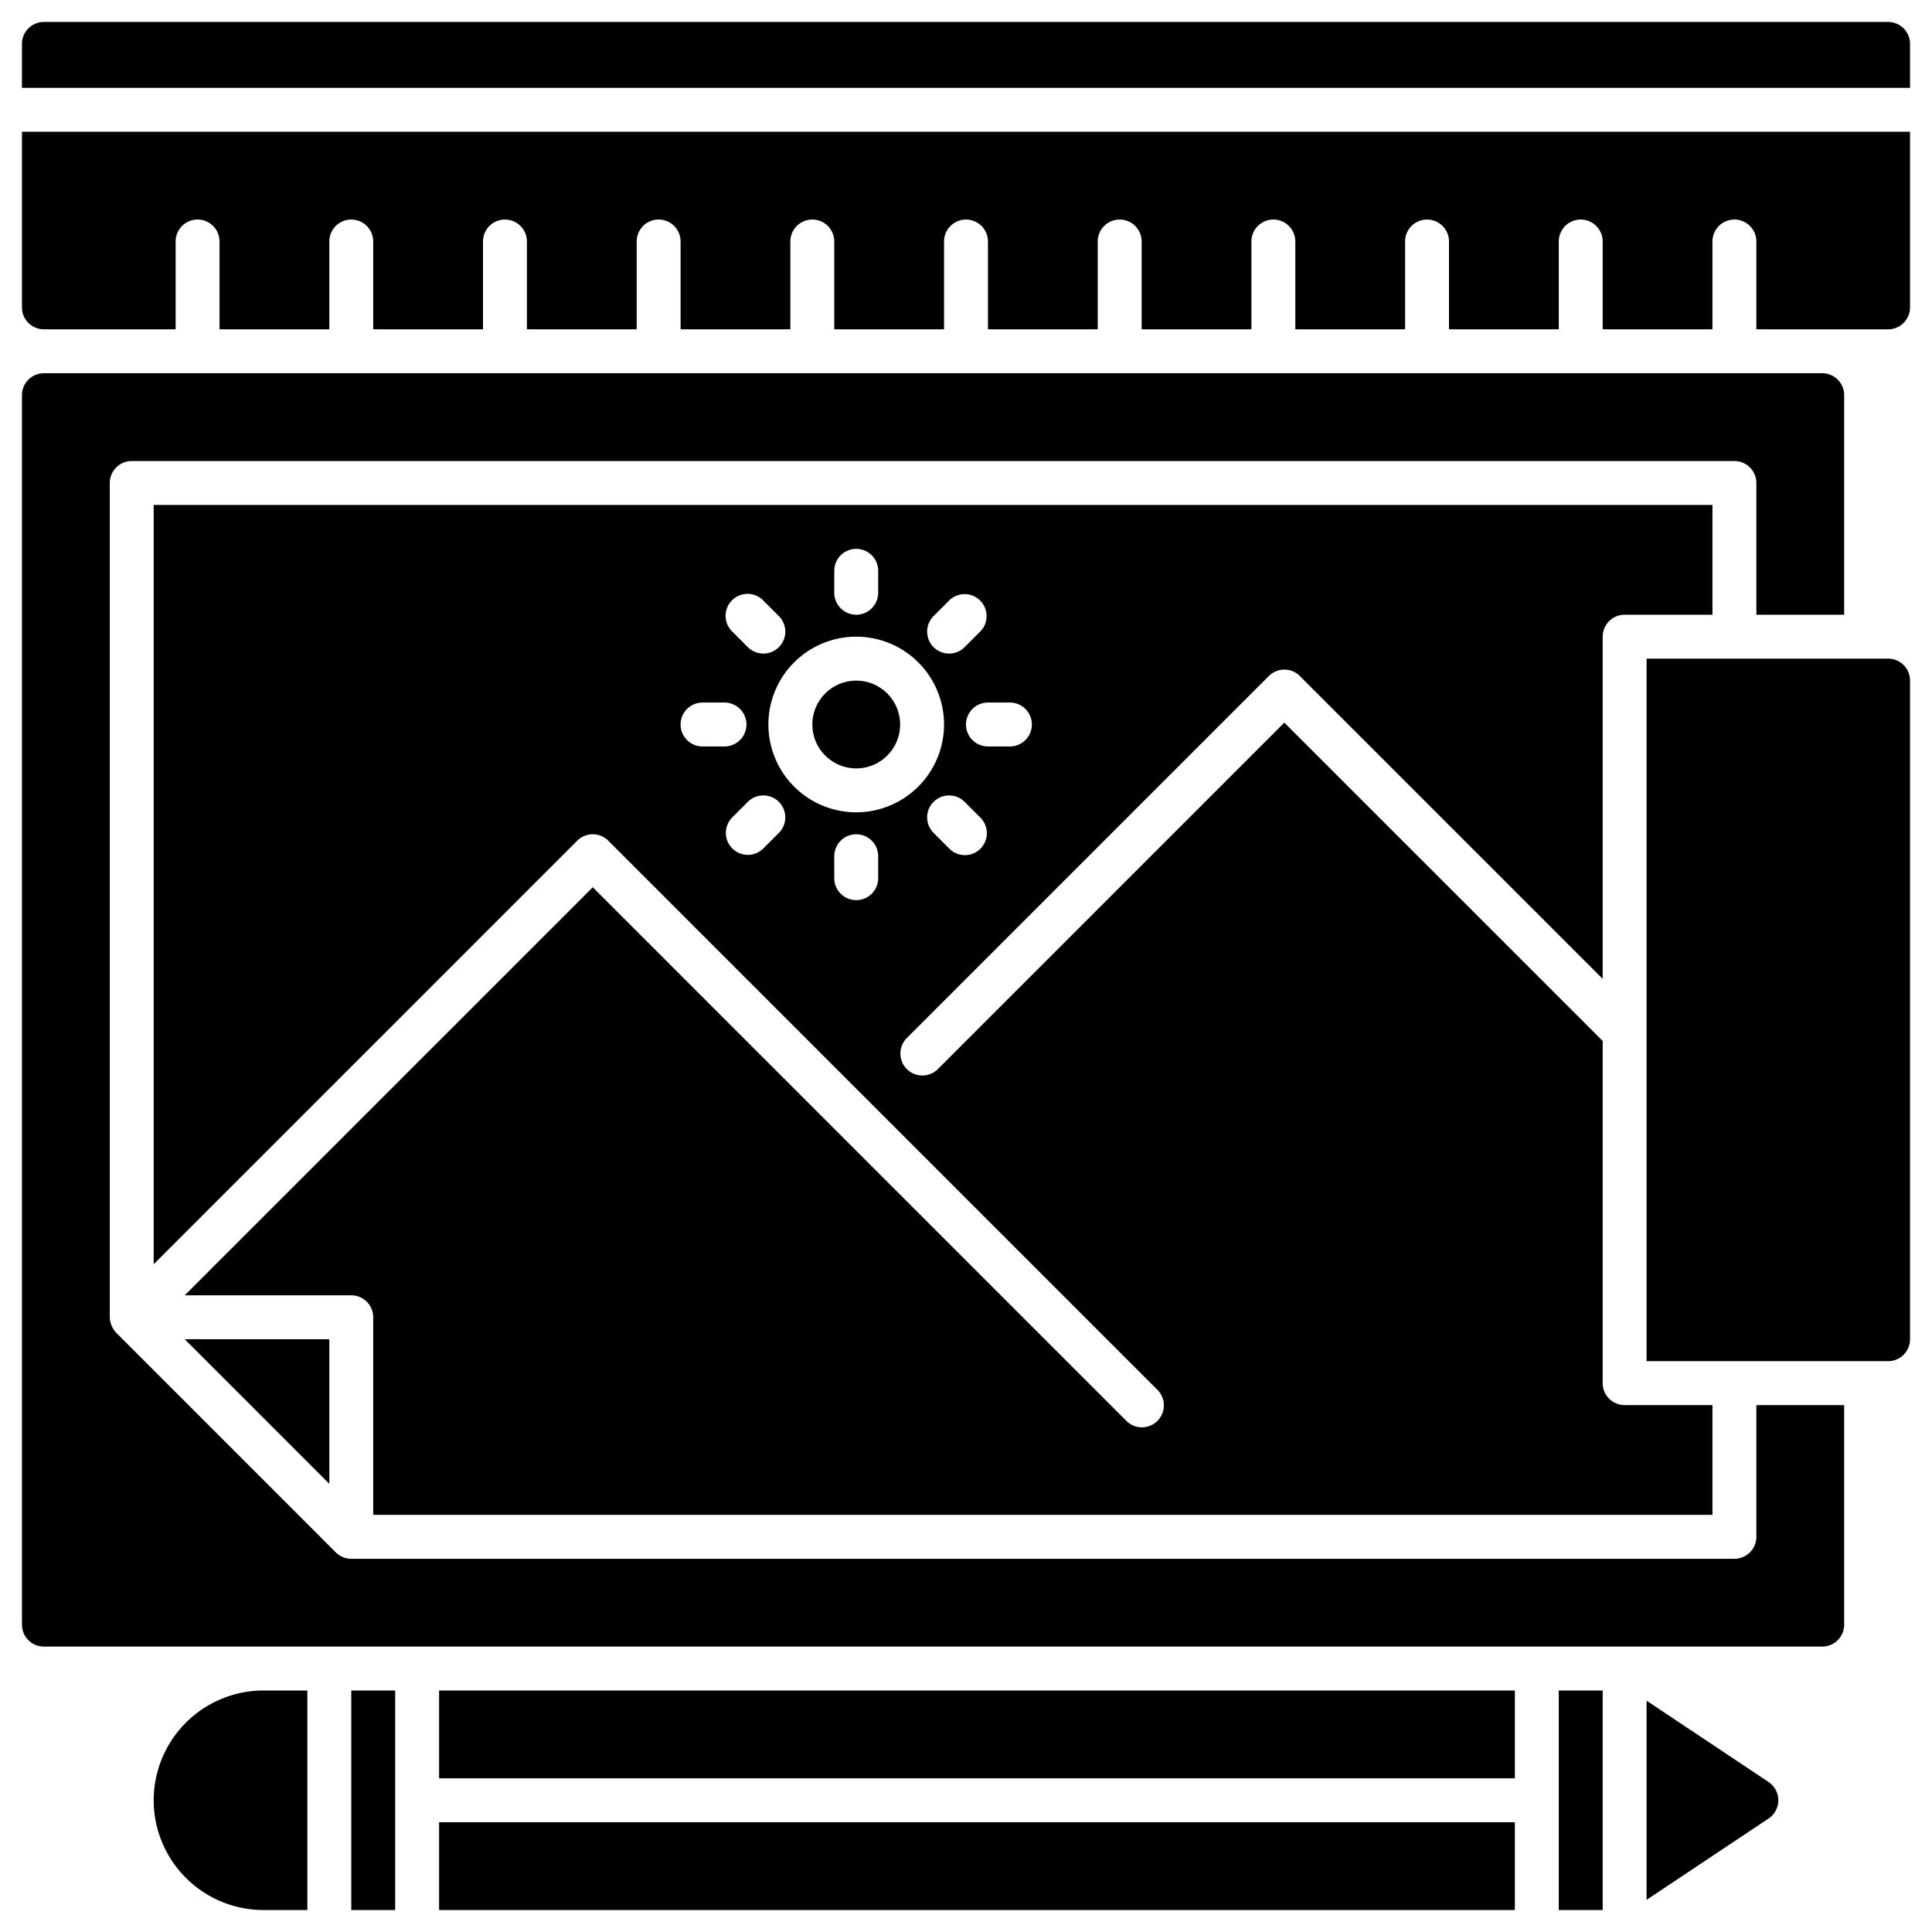 <?xml version="1.0" ?><svg viewBox="0 0 88 88" xmlns="http://www.w3.org/2000/svg"><title/><g id="Image"><path d="M57.793,30.793a.999.999,0,0,1,1.414,0L73,44.586V29a1,1,0,0,1,1-1h4V23H7V57.586L26.293,38.293a.999.999,0,0,1,1.414,0l25,25a1,1,0,1,1-1.414,1.414L27,40.414,8.414,59H16a1,1,0,0,1,1,1v9H78V64H74a1,1,0,0,1-1-1V47.414l-14.5-14.5L42.707,48.707a1,1,0,0,1-1.414-1.414ZM44.657,38.657a.999.999,0,0,1-1.414,0l-.707-.707A1,1,0,1,1,43.95,36.536l.707.707A1,1,0,0,1,44.657,38.657ZM46,32a1,1,0,0,1,0,2H45a1,1,0,0,1,0-2Zm-3.464-3.95.707-.707a1,1,0,0,1,1.414,1.414l-.707.707A1,1,0,1,1,42.536,28.05ZM38,26a1,1,0,0,1,2,0v1a1,1,0,0,1-2,0Zm-4.657,1.343a.999.999,0,0,1,1.414,0l.707.707A1,1,0,1,1,34.05,29.464l-.707-.707A.999.999,0,0,1,33.343,27.343ZM32,34a1,1,0,0,1,0-2h1a1,1,0,0,1,0,2Zm3.464,3.95-.707.707a1,1,0,0,1-1.414-1.414l.707-.707A1,1,0,1,1,35.464,37.95ZM40,40a1,1,0,0,1-2,0V39a1,1,0,0,1,2,0Zm-1-3a4,4,0,1,1,4-4A4.005,4.005,0,0,1,39,37Z"/><polygon points="15 67.586 15 61 8.414 61 15 67.586"/><circle cx="39" cy="33" r="2"/><path d="M80,70a1,1,0,0,1-1,1H16a1.004,1.004,0,0,1-.707-.293l-10-10A1.105,1.105,0,0,1,5,60V22a1,1,0,0,1,1-1H79a1,1,0,0,1,1,1v6h4V18a1,1,0,0,0-1-1H2a1,1,0,0,0-1,1V74a1,1,0,0,0,1,1H83a1,1,0,0,0,1-1V64H80Z"/><path d="M86,1H2A1,1,0,0,0,1,2V4H87V2A1,1,0,0,0,86,1Z"/><path d="M1,14a1,1,0,0,0,1,1H8V11a1,1,0,0,1,2,0v4h5V11a1,1,0,0,1,2,0v4h5V11a1,1,0,0,1,2,0v4h5V11a1,1,0,0,1,2,0v4h5V11a1,1,0,0,1,2,0v4h5V11a1,1,0,0,1,2,0v4h5V11a1,1,0,0,1,2,0v4h5V11a1,1,0,0,1,2,0v4h5V11a1,1,0,0,1,2,0v4h5V11a1,1,0,0,1,2,0v4h5V11a1,1,0,0,1,2,0v4h6a1,1,0,0,0,1-1V6H1Z"/><rect height="4" width="49" x="20" y="77"/><rect height="4" width="49" x="20" y="83"/><rect height="10" width="2" x="16" y="77"/><path d="M80.555,81.168,75,77.465v9.07l5.555-3.703a1,1,0,0,0,0-1.664Z"/><path d="M7,82a5.006,5.006,0,0,0,5,5h2V77H12A5.006,5.006,0,0,0,7,82Z"/><rect height="10" width="2" x="71" y="77"/><path d="M86,30H75V62H86a1,1,0,0,0,1-1V31A1,1,0,0,0,86,30Z"/></g></svg>